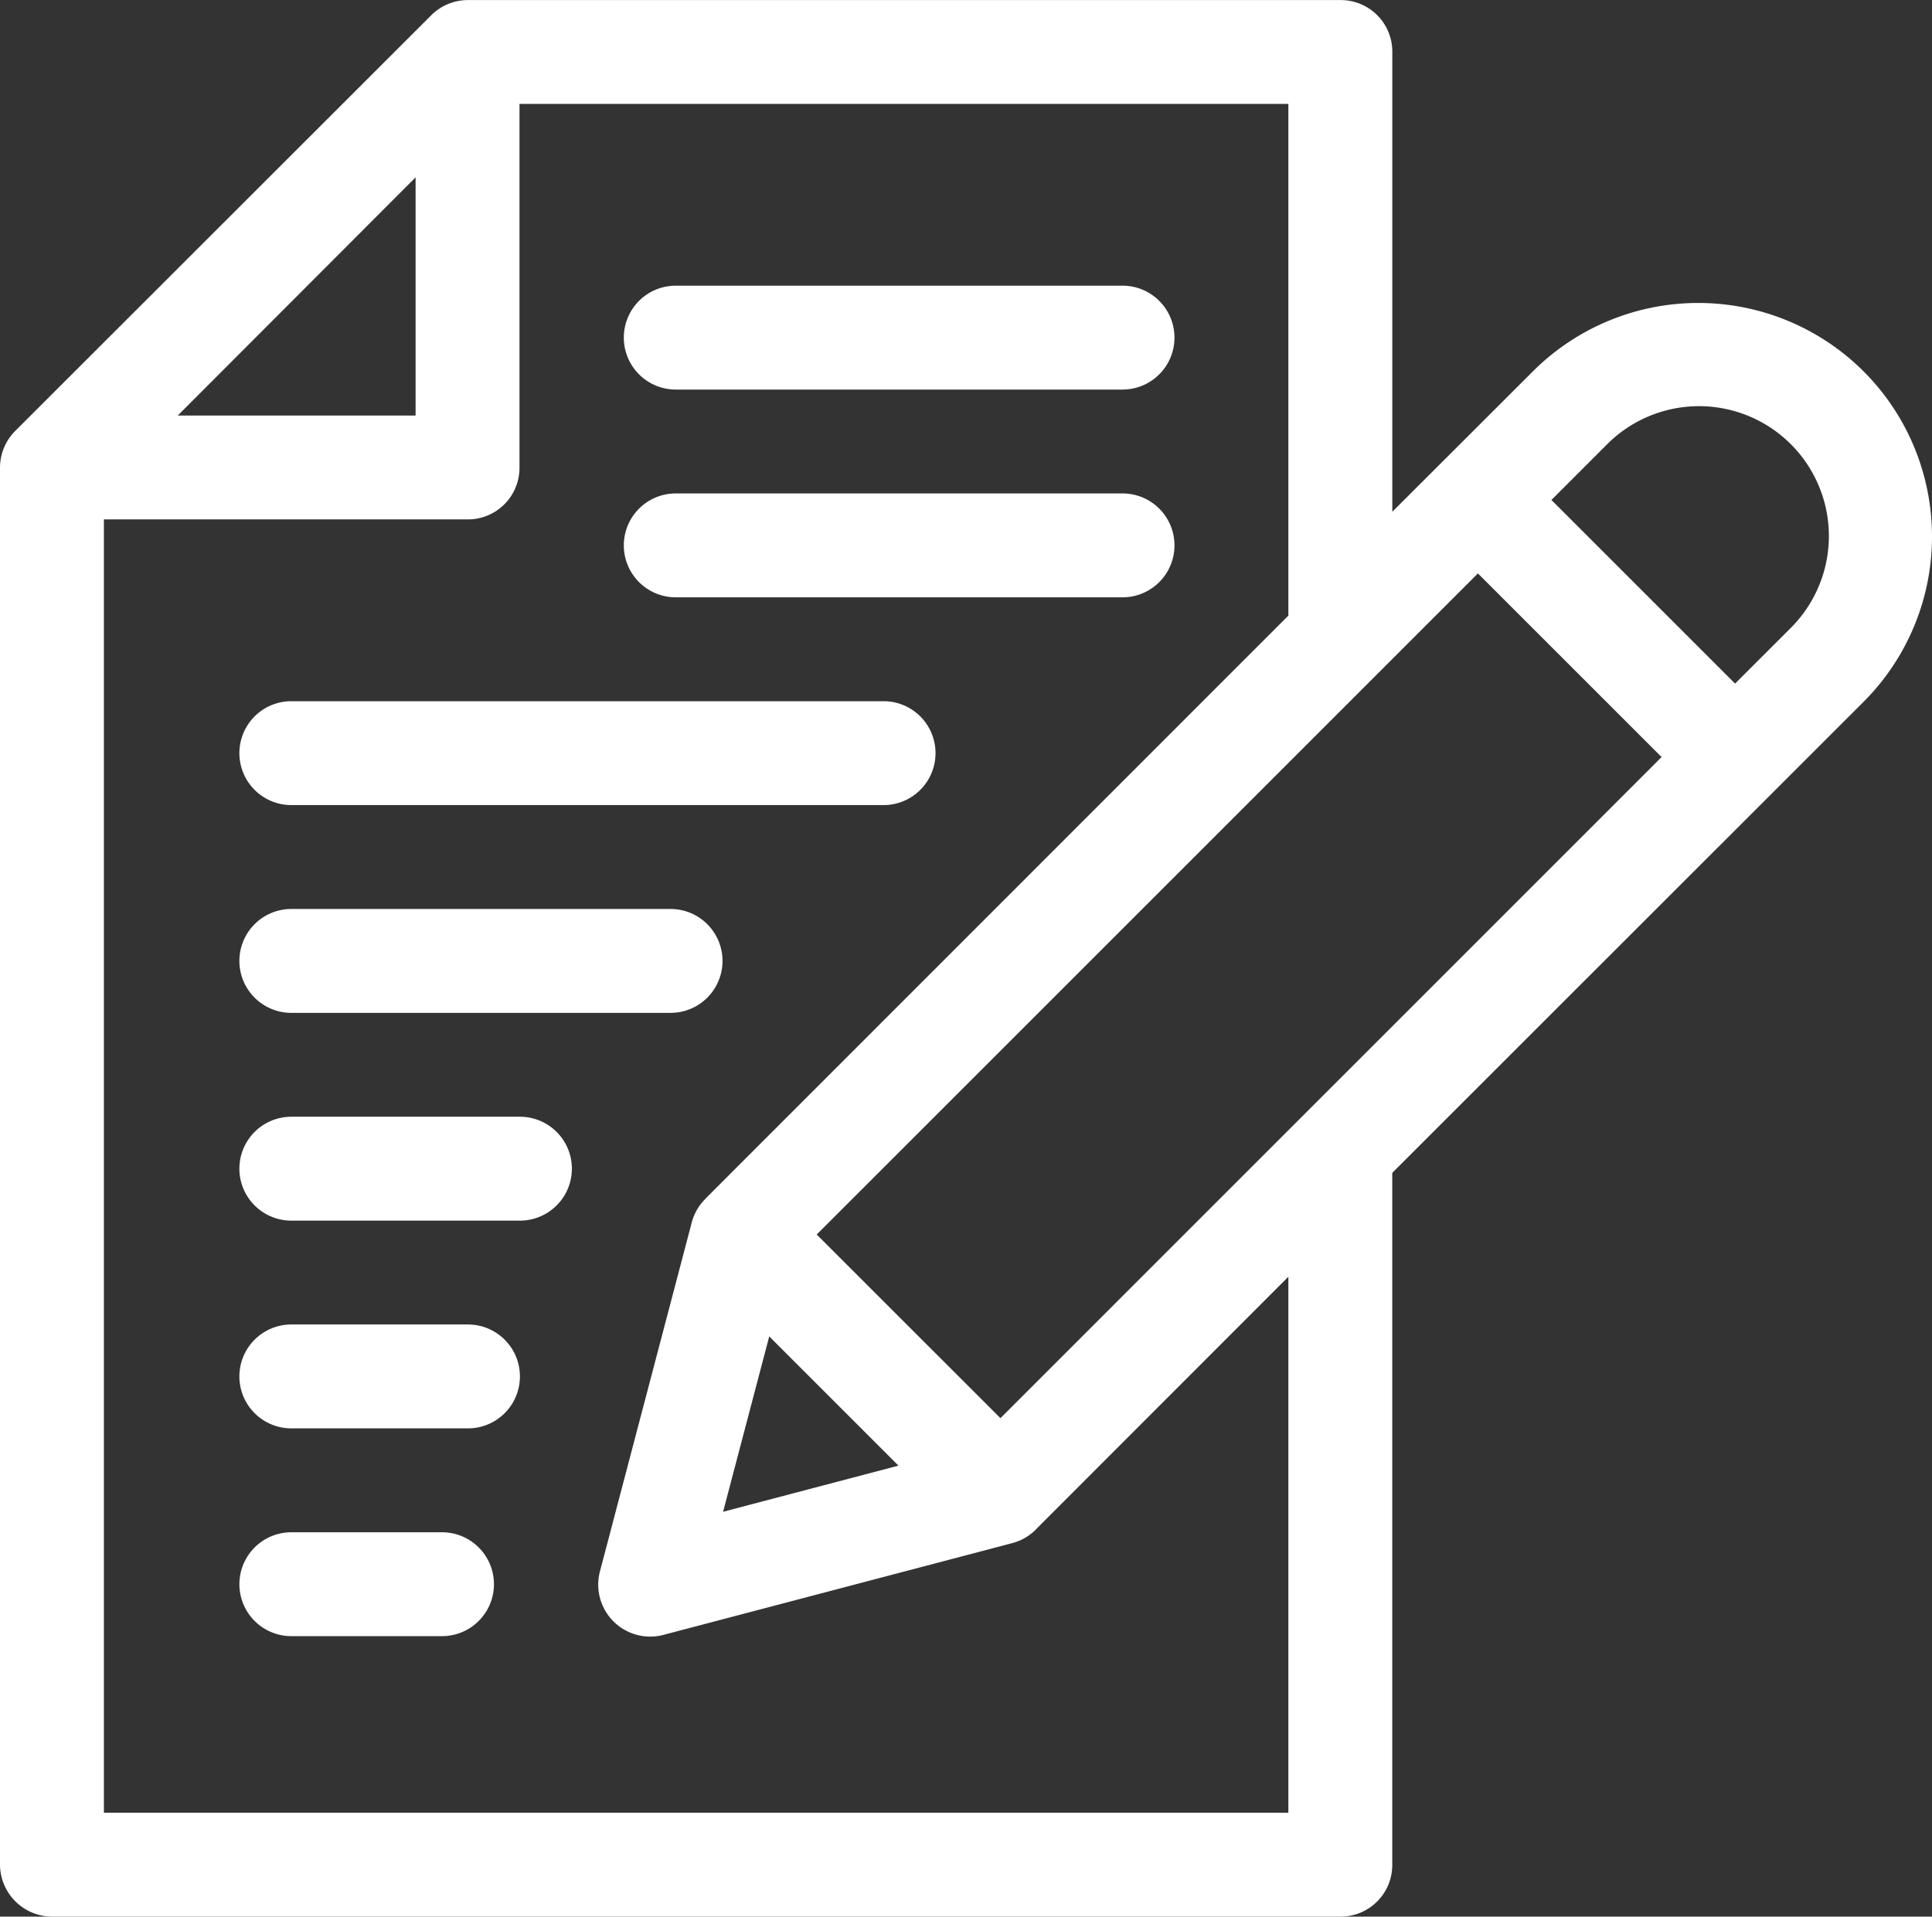 <svg xmlns="http://www.w3.org/2000/svg" width="126.967" height="125.977" viewBox="0 0 126.967 125.977">
  <rect x="0" y="0" width="126.967" height="125.977" fill="#333333" stroke="none"/>
  <g id="edit" transform="translate(0 -1.996)">
    <path id="Path_82" data-name="Path 82" d="M122.474,26.409a15.38,15.38,0,0,0-21.74,0L91.5,35.633V5.41A3.391,3.391,0,0,0,88.109,2H30.753a3.415,3.415,0,0,0-2.414,1L1.014,30.308A3.427,3.427,0,0,0,0,32.722v91.837a3.437,3.437,0,0,0,3.441,3.414H88.109a3.391,3.391,0,0,0,3.387-3.414V79.087L122.46,48.135a15.363,15.363,0,0,0,.014-21.727ZM59.046,98.33,47.52,101.363l3.033-11.526Zm6.7-3.12L53.673,83.14,97.126,39.686l12.07,12.07ZM27.312,13.652V29.308H11.683ZM84.668,121.145H6.828V36.136H30.753a3.391,3.391,0,0,0,3.387-3.414V8.824H84.668V42.461L46.417,80.725c-.017.017-.024.035-.04.052a3.4,3.4,0,0,0-.918,1.574l-6.033,22.934a3.416,3.416,0,0,0,4.173,4.17l22.934-6.035a3.414,3.414,0,0,0,1.574-.921c.017-.016.022-.03.039-.047L84.668,85.915v35.231Zm32.979-77.838-3.621,3.621-12.07-12.07,3.621-3.621a8.535,8.535,0,1,1,12.07,12.07Z" transform="translate(0 0)" fill="#fff"/>
    <path id="Path_83" data-name="Path 83" d="M76.754,408.127h-9.9a3.414,3.414,0,1,0,0,6.828h9.9a3.414,3.414,0,1,0,0-6.828Z" transform="translate(-47.707 -305.417)" fill="#fff"/>
    <path id="Path_84" data-name="Path 84" d="M78.461,353.058H66.853a3.414,3.414,0,0,0,0,6.828H78.461a3.414,3.414,0,0,0,0-6.828Z" transform="translate(-47.707 -264.005)" fill="#fff"/>
    <path id="Path_85" data-name="Path 85" d="M81.875,297.99H66.853a3.414,3.414,0,0,0,0,6.828H81.875a3.414,3.414,0,0,0,0-6.828Z" transform="translate(-47.707 -222.592)" fill="#fff"/>
    <path id="Path_86" data-name="Path 86" d="M66.853,249.75H91.775a3.414,3.414,0,1,0,0-6.828H66.853a3.414,3.414,0,1,0,0,6.828Z" transform="translate(-47.707 -181.18)" fill="#fff"/>
    <path id="Path_87" data-name="Path 87" d="M66.853,194.681h38.92a3.414,3.414,0,1,0,0-6.828H66.853a3.414,3.414,0,1,0,0,6.828Z" transform="translate(-47.707 -139.768)" fill="#fff"/>
    <path id="Path_88" data-name="Path 88" d="M168.73,139.612h29.36a3.414,3.414,0,0,0,0-6.828H168.73a3.414,3.414,0,1,0,0,6.828Z" transform="translate(-124.32 -98.355)" fill="#fff"/>
    <path id="Path_89" data-name="Path 89" d="M168.73,84.544h29.36a3.414,3.414,0,0,0,0-6.828H168.73a3.414,3.414,0,1,0,0,6.828Z" transform="translate(-124.32 -56.943)" fill="#fff"/>
  </g>
</svg>
